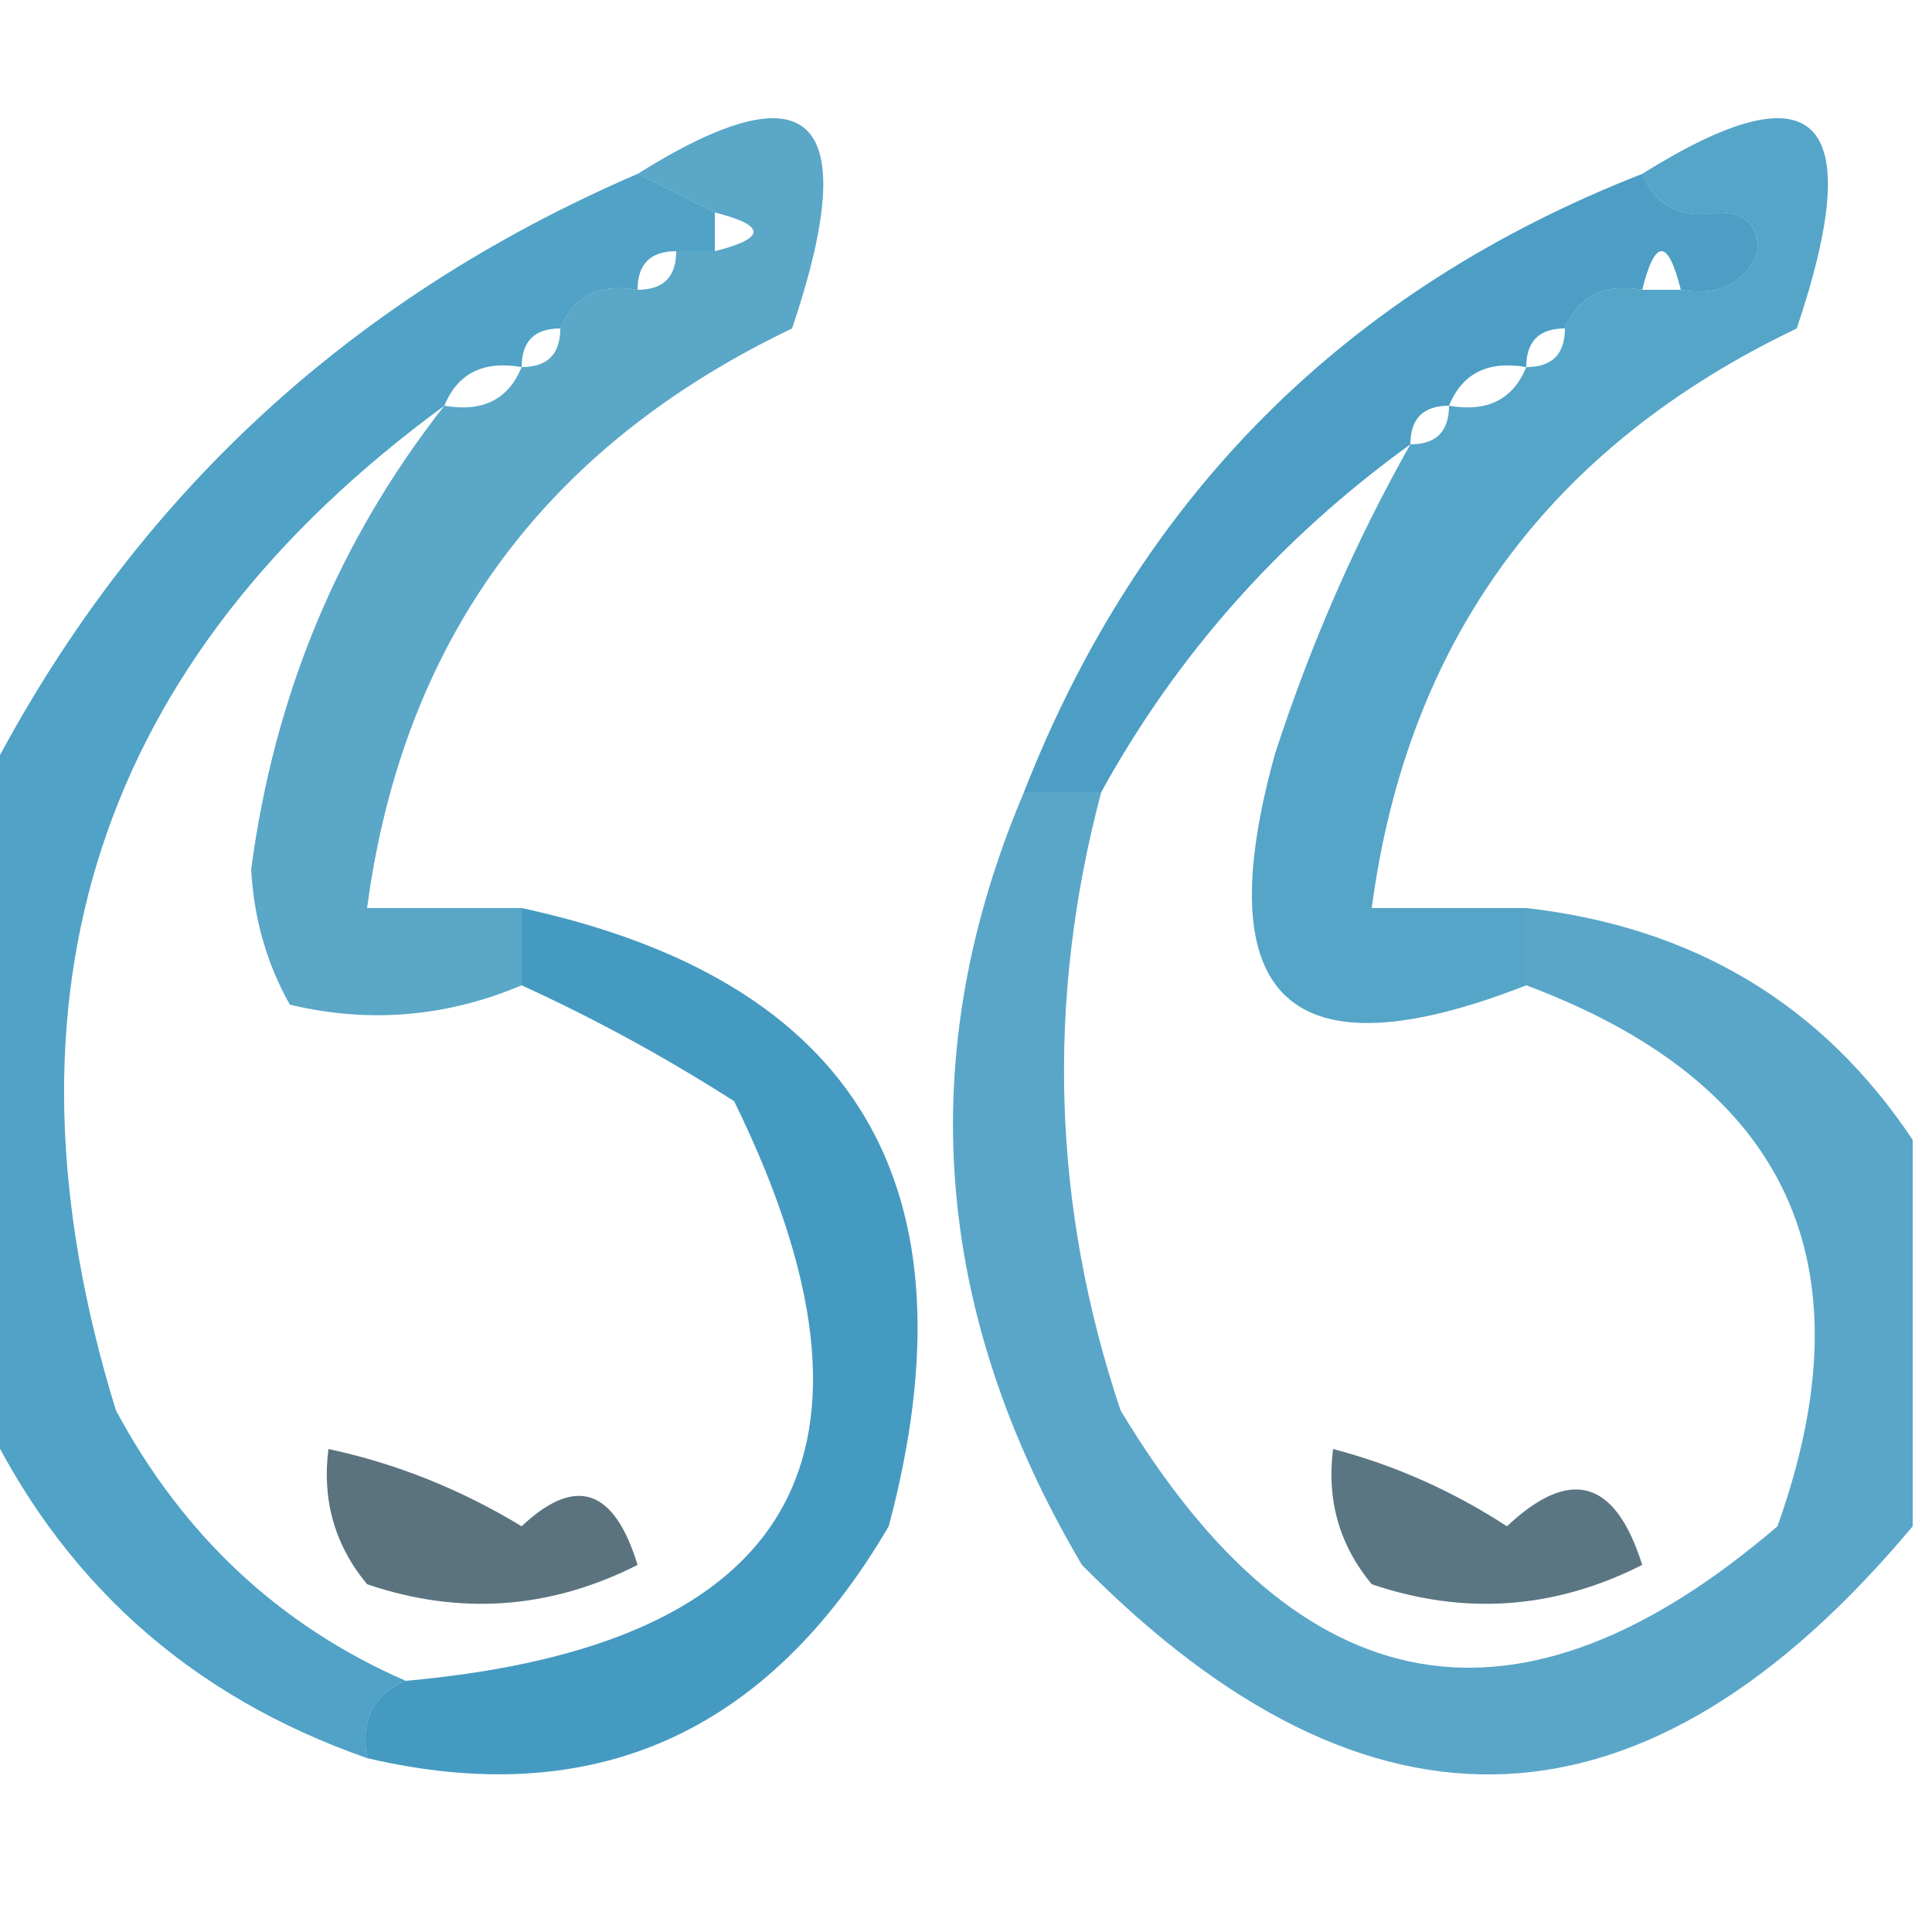 <?xml version="1.0" encoding="UTF-8"?>
<!DOCTYPE svg PUBLIC "-//W3C//DTD SVG 1.1//EN" "http://www.w3.org/Graphics/SVG/1.1/DTD/svg11.dtd">
<svg xmlns="http://www.w3.org/2000/svg" version="1.1" width="50px" height="50px" style="shape-rendering:geometricPrecision; text-rendering:geometricPrecision; image-rendering:optimizeQuality; fill-rule:evenodd; clip-rule:evenodd" xmlns:xlink="http://www.w3.org/1999/xlink">
<g><path style="opacity:0.729" fill="#1e86b4" d="M 13.5,23.5 C 13.5,24.167 13.5,24.833 13.5,25.5C 11.545,26.323 9.545,26.49 7.5,26C 6.903,24.938 6.57,23.772 6.5,22.5C 7.099,17.979 8.766,13.979 11.5,10.5C 12.492,10.672 13.158,10.338 13.5,9.5C 14.167,9.5 14.5,9.167 14.5,8.5C 14.842,7.662 15.508,7.328 16.5,7.5C 17.167,7.5 17.5,7.167 17.5,6.5C 17.833,6.5 18.167,6.5 18.5,6.5C 19.833,6.167 19.833,5.833 18.5,5.5C 17.833,5.167 17.167,4.833 16.5,4.5C 21.017,1.673 22.35,3.006 20.5,8.5C 14.09,11.565 10.424,16.565 9.5,23.5C 10.833,23.5 12.167,23.5 13.5,23.5 Z"/></g>
<g><path style="opacity:0.756" fill="#1f88b6" d="M 39.5,23.5 C 39.5,24.167 39.5,24.833 39.5,25.5C 33.389,27.89 31.222,25.89 33,19.5C 33.921,16.664 35.088,13.998 36.5,11.5C 37.167,11.5 37.5,11.167 37.5,10.5C 38.492,10.672 39.158,10.338 39.5,9.5C 40.167,9.5 40.5,9.167 40.5,8.5C 40.842,7.662 41.508,7.328 42.5,7.5C 42.833,7.5 43.167,7.5 43.5,7.5C 44.492,7.672 45.158,7.338 45.5,6.5C 45.5,5.833 45.167,5.5 44.5,5.5C 43.508,5.672 42.842,5.338 42.5,4.5C 47.017,1.673 48.35,3.006 46.5,8.5C 40.09,11.565 36.423,16.565 35.5,23.5C 36.833,23.5 38.167,23.5 39.5,23.5 Z"/></g>
<g><path style="opacity:0.791" fill="#1e85b6" d="M 42.5,4.5 C 42.842,5.338 43.508,5.672 44.5,5.5C 45.167,5.5 45.5,5.833 45.5,6.5C 45.158,7.338 44.492,7.672 43.5,7.5C 43.167,6.167 42.833,6.167 42.5,7.5C 41.508,7.328 40.842,7.662 40.5,8.5C 39.833,8.5 39.5,8.833 39.5,9.5C 38.508,9.328 37.842,9.662 37.5,10.5C 36.833,10.5 36.5,10.833 36.5,11.5C 33.129,13.936 30.462,16.936 28.5,20.5C 27.833,20.5 27.167,20.5 26.5,20.5C 29.5,12.833 34.833,7.5 42.5,4.5 Z"/></g>
<g><path style="opacity:0.776" fill="#1e87b6" d="M 16.5,4.5 C 17.167,4.833 17.833,5.167 18.5,5.5C 18.5,5.833 18.5,6.167 18.5,6.5C 18.167,6.5 17.833,6.5 17.5,6.5C 16.833,6.5 16.5,6.833 16.5,7.5C 15.508,7.328 14.842,7.662 14.5,8.5C 13.833,8.5 13.5,8.833 13.5,9.5C 12.508,9.328 11.842,9.662 11.5,10.5C 2.517,17.084 -0.317,25.75 3,36.5C 4.742,39.746 7.242,42.079 10.5,43.5C 9.662,43.842 9.328,44.508 9.5,45.5C 4.889,43.888 1.556,40.888 -0.5,36.5C -0.5,31.167 -0.5,25.833 -0.5,20.5C 3.218,13.116 8.885,7.783 16.5,4.5 Z"/></g>
<g><path style="opacity:0.823" fill="#1e84b4" d="M 13.5,23.5 C 22.176,25.378 25.342,30.711 23,39.5C 19.854,44.873 15.354,46.873 9.5,45.5C 9.328,44.508 9.662,43.842 10.5,43.5C 20.62,42.592 23.453,37.592 19,28.5C 17.22,27.361 15.386,26.361 13.5,25.5C 13.5,24.833 13.5,24.167 13.5,23.5 Z"/></g>
<g><path style="opacity:0.729" fill="#1e85b5" d="M 26.5,20.5 C 27.167,20.5 27.833,20.5 28.5,20.5C 27.066,25.894 27.233,31.227 29,36.5C 33.647,44.232 39.314,45.232 46,39.5C 48.434,32.701 46.267,28.034 39.5,25.5C 39.5,24.833 39.5,24.167 39.5,23.5C 43.831,23.992 47.164,25.992 49.5,29.5C 49.5,32.833 49.5,36.167 49.5,39.5C 42.624,47.716 35.458,48.049 28,40.5C 24.125,33.94 23.625,27.273 26.5,20.5 Z"/></g>
<g><path style="opacity:0.685" fill="#0f3445" d="M 8.5,37.5 C 10.258,37.877 11.925,38.544 13.5,39.5C 14.895,38.185 15.895,38.519 16.5,40.5C 14.235,41.647 11.902,41.814 9.5,41C 8.663,39.989 8.33,38.822 8.5,37.5 Z"/></g>
<g><path style="opacity:0.678" fill="#0e3648" d="M 34.5,37.5 C 36.094,37.919 37.594,38.586 39,39.5C 40.641,37.955 41.807,38.289 42.5,40.5C 40.235,41.647 37.902,41.814 35.5,41C 34.663,39.989 34.33,38.822 34.5,37.5 Z"/></g>
</svg>
